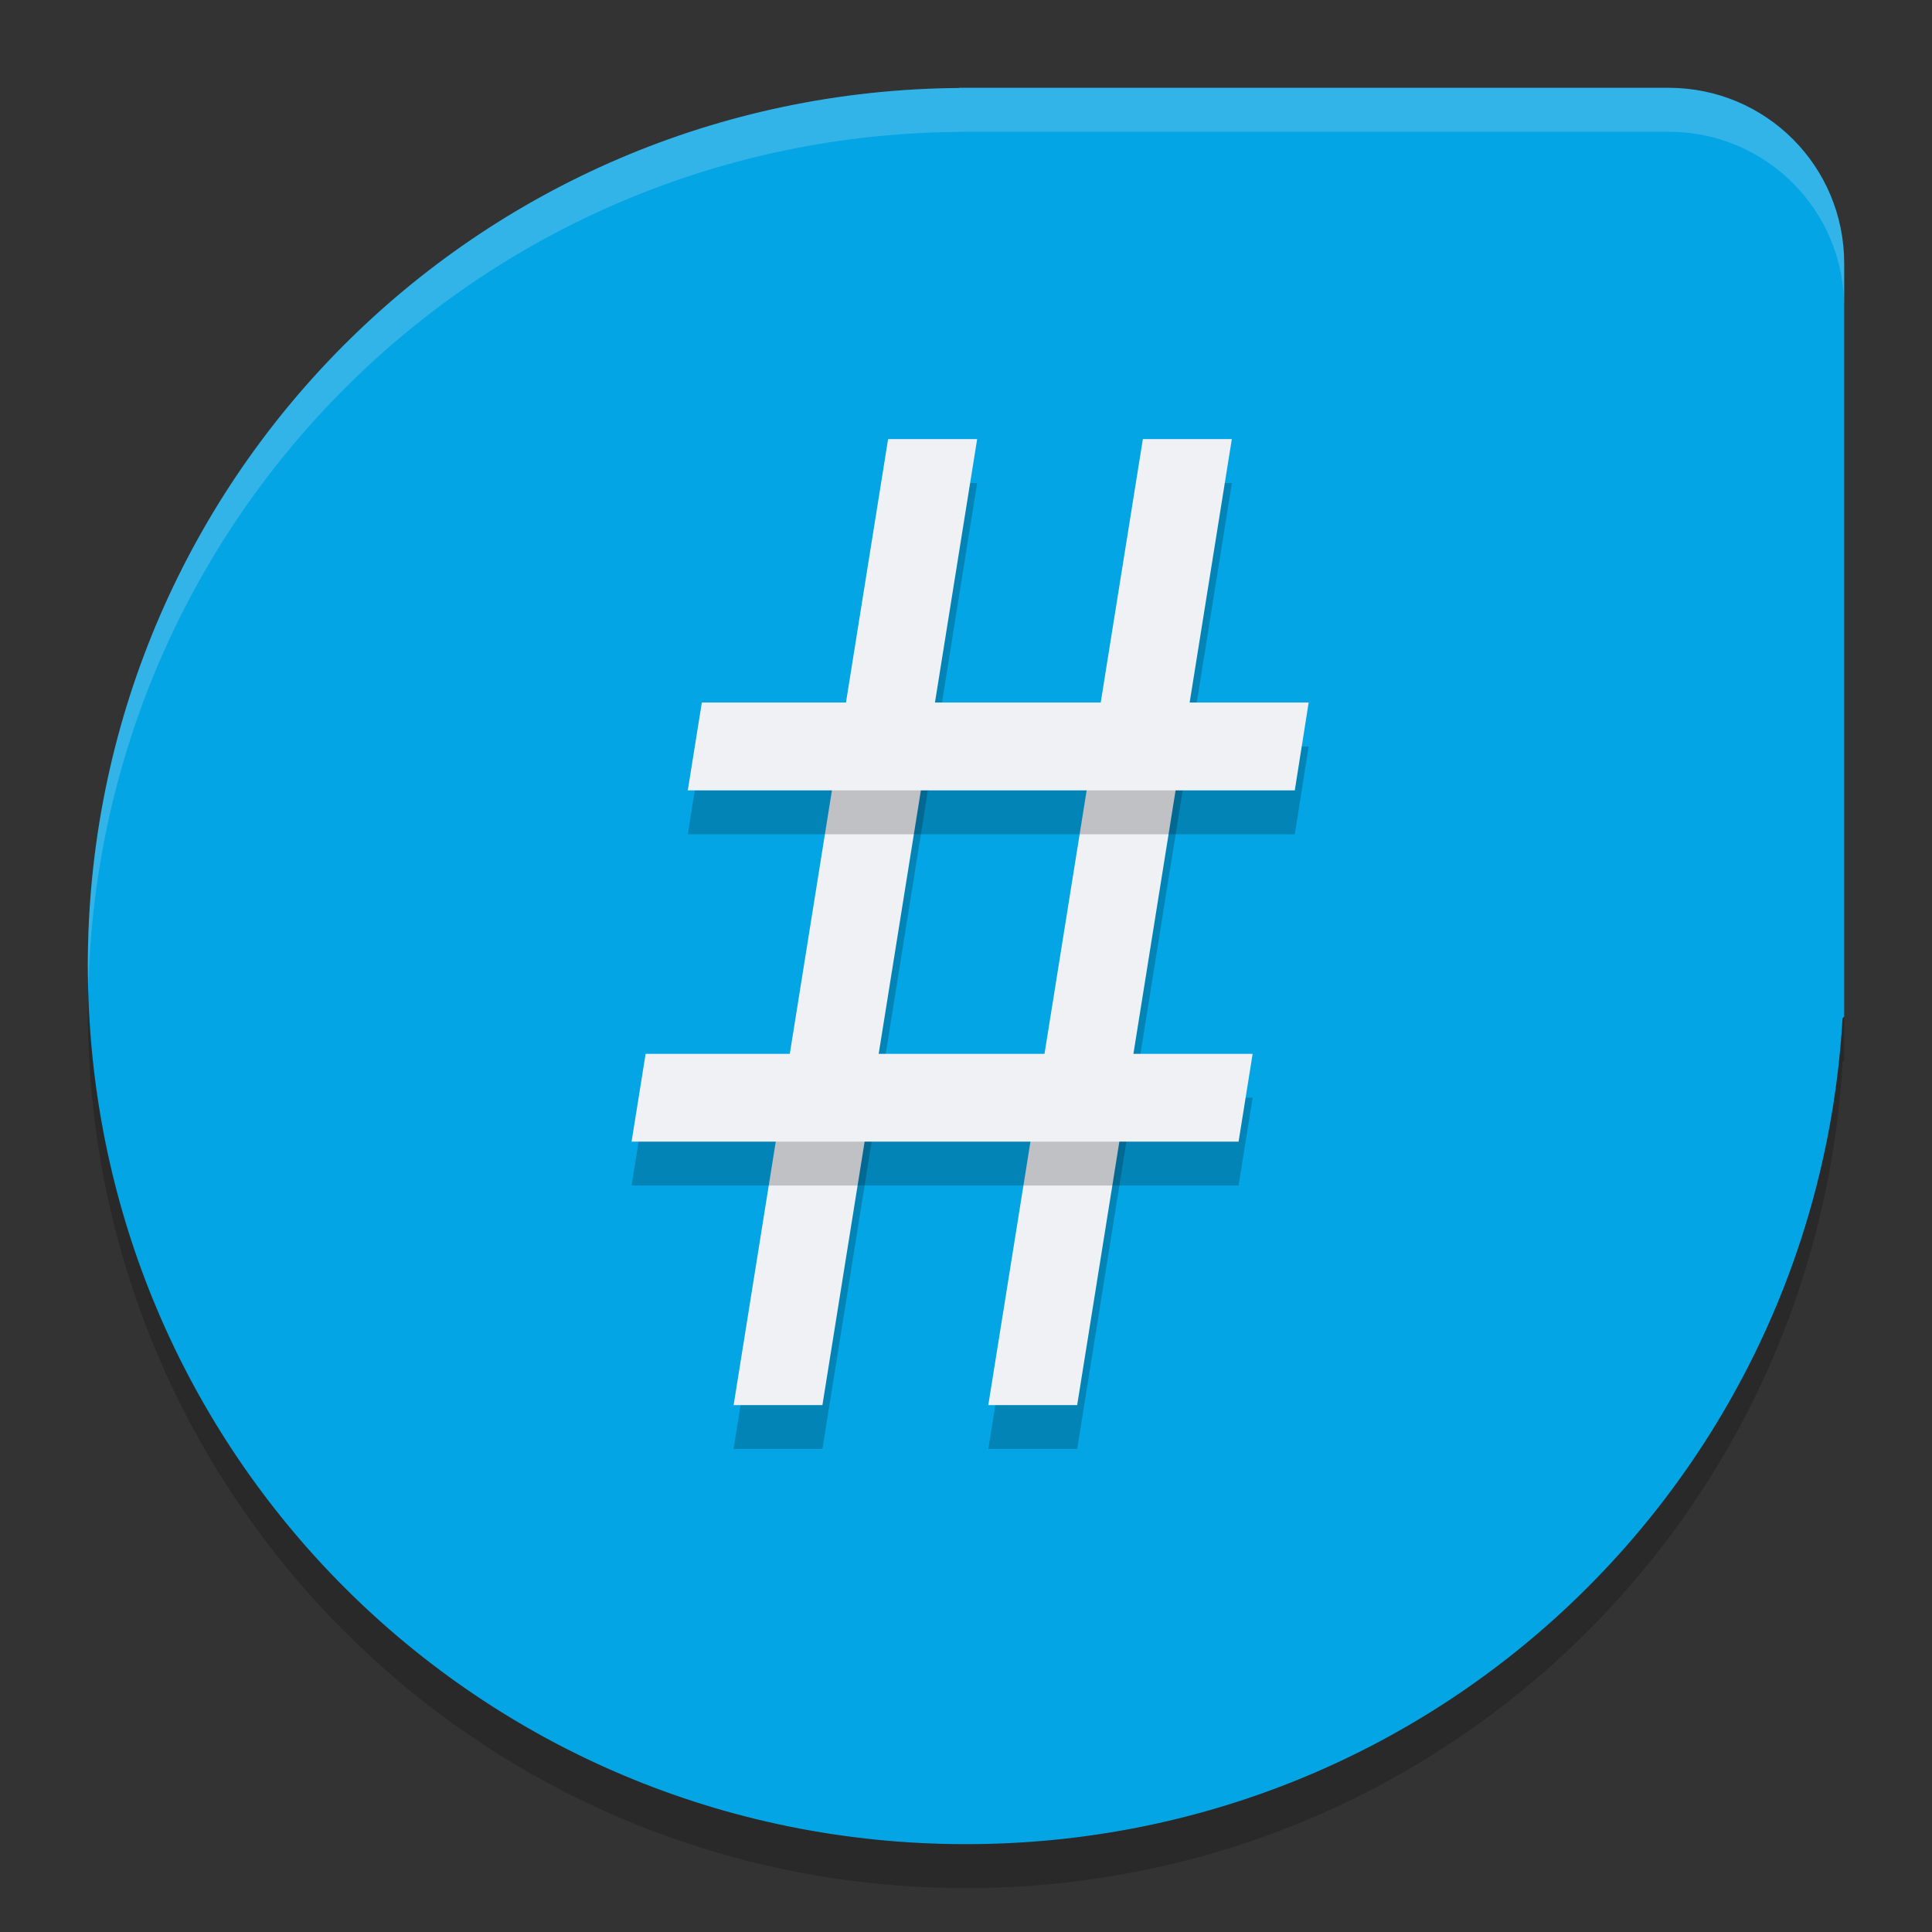 <svg xmlns="http://www.w3.org/2000/svg" width="22" height="22" version="1">
 <rect width="100%" height="100%" fill="#333333" stroke="none"/>
 <path style="fill:#04a5e5" d="M 10.923,1 10.922,1.002 C 5.418,1.044 1,5.486 1,11 c 0,5.54 4.46,10 10,10 5.34,0 9.675,-4.144 9.982,-9.405 L 21,11.577 v -8.577 c 0,-1.108 -0.892,-2 -2,-2 h -8.077 z"/>
 <path style="opacity:0.2" d="M 13.014,5.5 11.254,16.5 h 1.012 l 1.762,-11 z"/>
 <path style="opacity:0.2" d="m 10.113,5.5 -1.76,11 H 9.365 l 1.762,-11 z"/>
 <path style="fill:#eff1f5" d="M 10.113,5 8.354,16 H 9.365 L 11.127,5 Z"/>
 <path style="fill:#eff1f5" d="M 13.014,5 11.254,16 h 1.012 L 14.027,5 Z"/>
 <path style="opacity:0.2;fill:#eff1f5" d="M 10.923,1 10.922,1.002 C 5.418,1.044 1,5.486 1,11 c 0,0.084 0.004,0.167 0.006,0.25 0.132,-5.397 4.496,-9.707 9.916,-9.748 l 0.001,-0.002 h 8.077 c 1.108,0 2,0.892 2,2 v -0.5 c 0,-1.108 -0.892,-2 -2,-2 h -8.077 z"/>
 <path style="opacity:0.2" d="M 1.006,11.25 C 1.004,11.334 1,11.416 1,11.5 c 0,5.54 4.46,10 10,10 5.34,0 9.675,-4.144 9.982,-9.405 L 21,12.077 v -0.5 l -0.019,0.018 c -0.306,5.261 -4.641,9.405 -9.982,9.405 -5.456,0 -9.862,-4.327 -9.994,-9.75 z"/>
 <path style="opacity:0.2" d="m 7.992,8.5 -0.16,1 h 6.912 l 0.158,-1 z"/>
 <path style="fill:#eff1f5" d="M 7.992,8 7.832,9 h 6.912 l 0.158,-1 z"/>
 <path style="opacity:0.2" d="m 7.352,12.5 -0.16,1 h 6.912 l 0.16,-1 z"/>
 <path style="fill:#eff1f5" d="m 7.352,12 -0.16,1 h 6.912 l 0.16,-1 z"/>
</svg>
